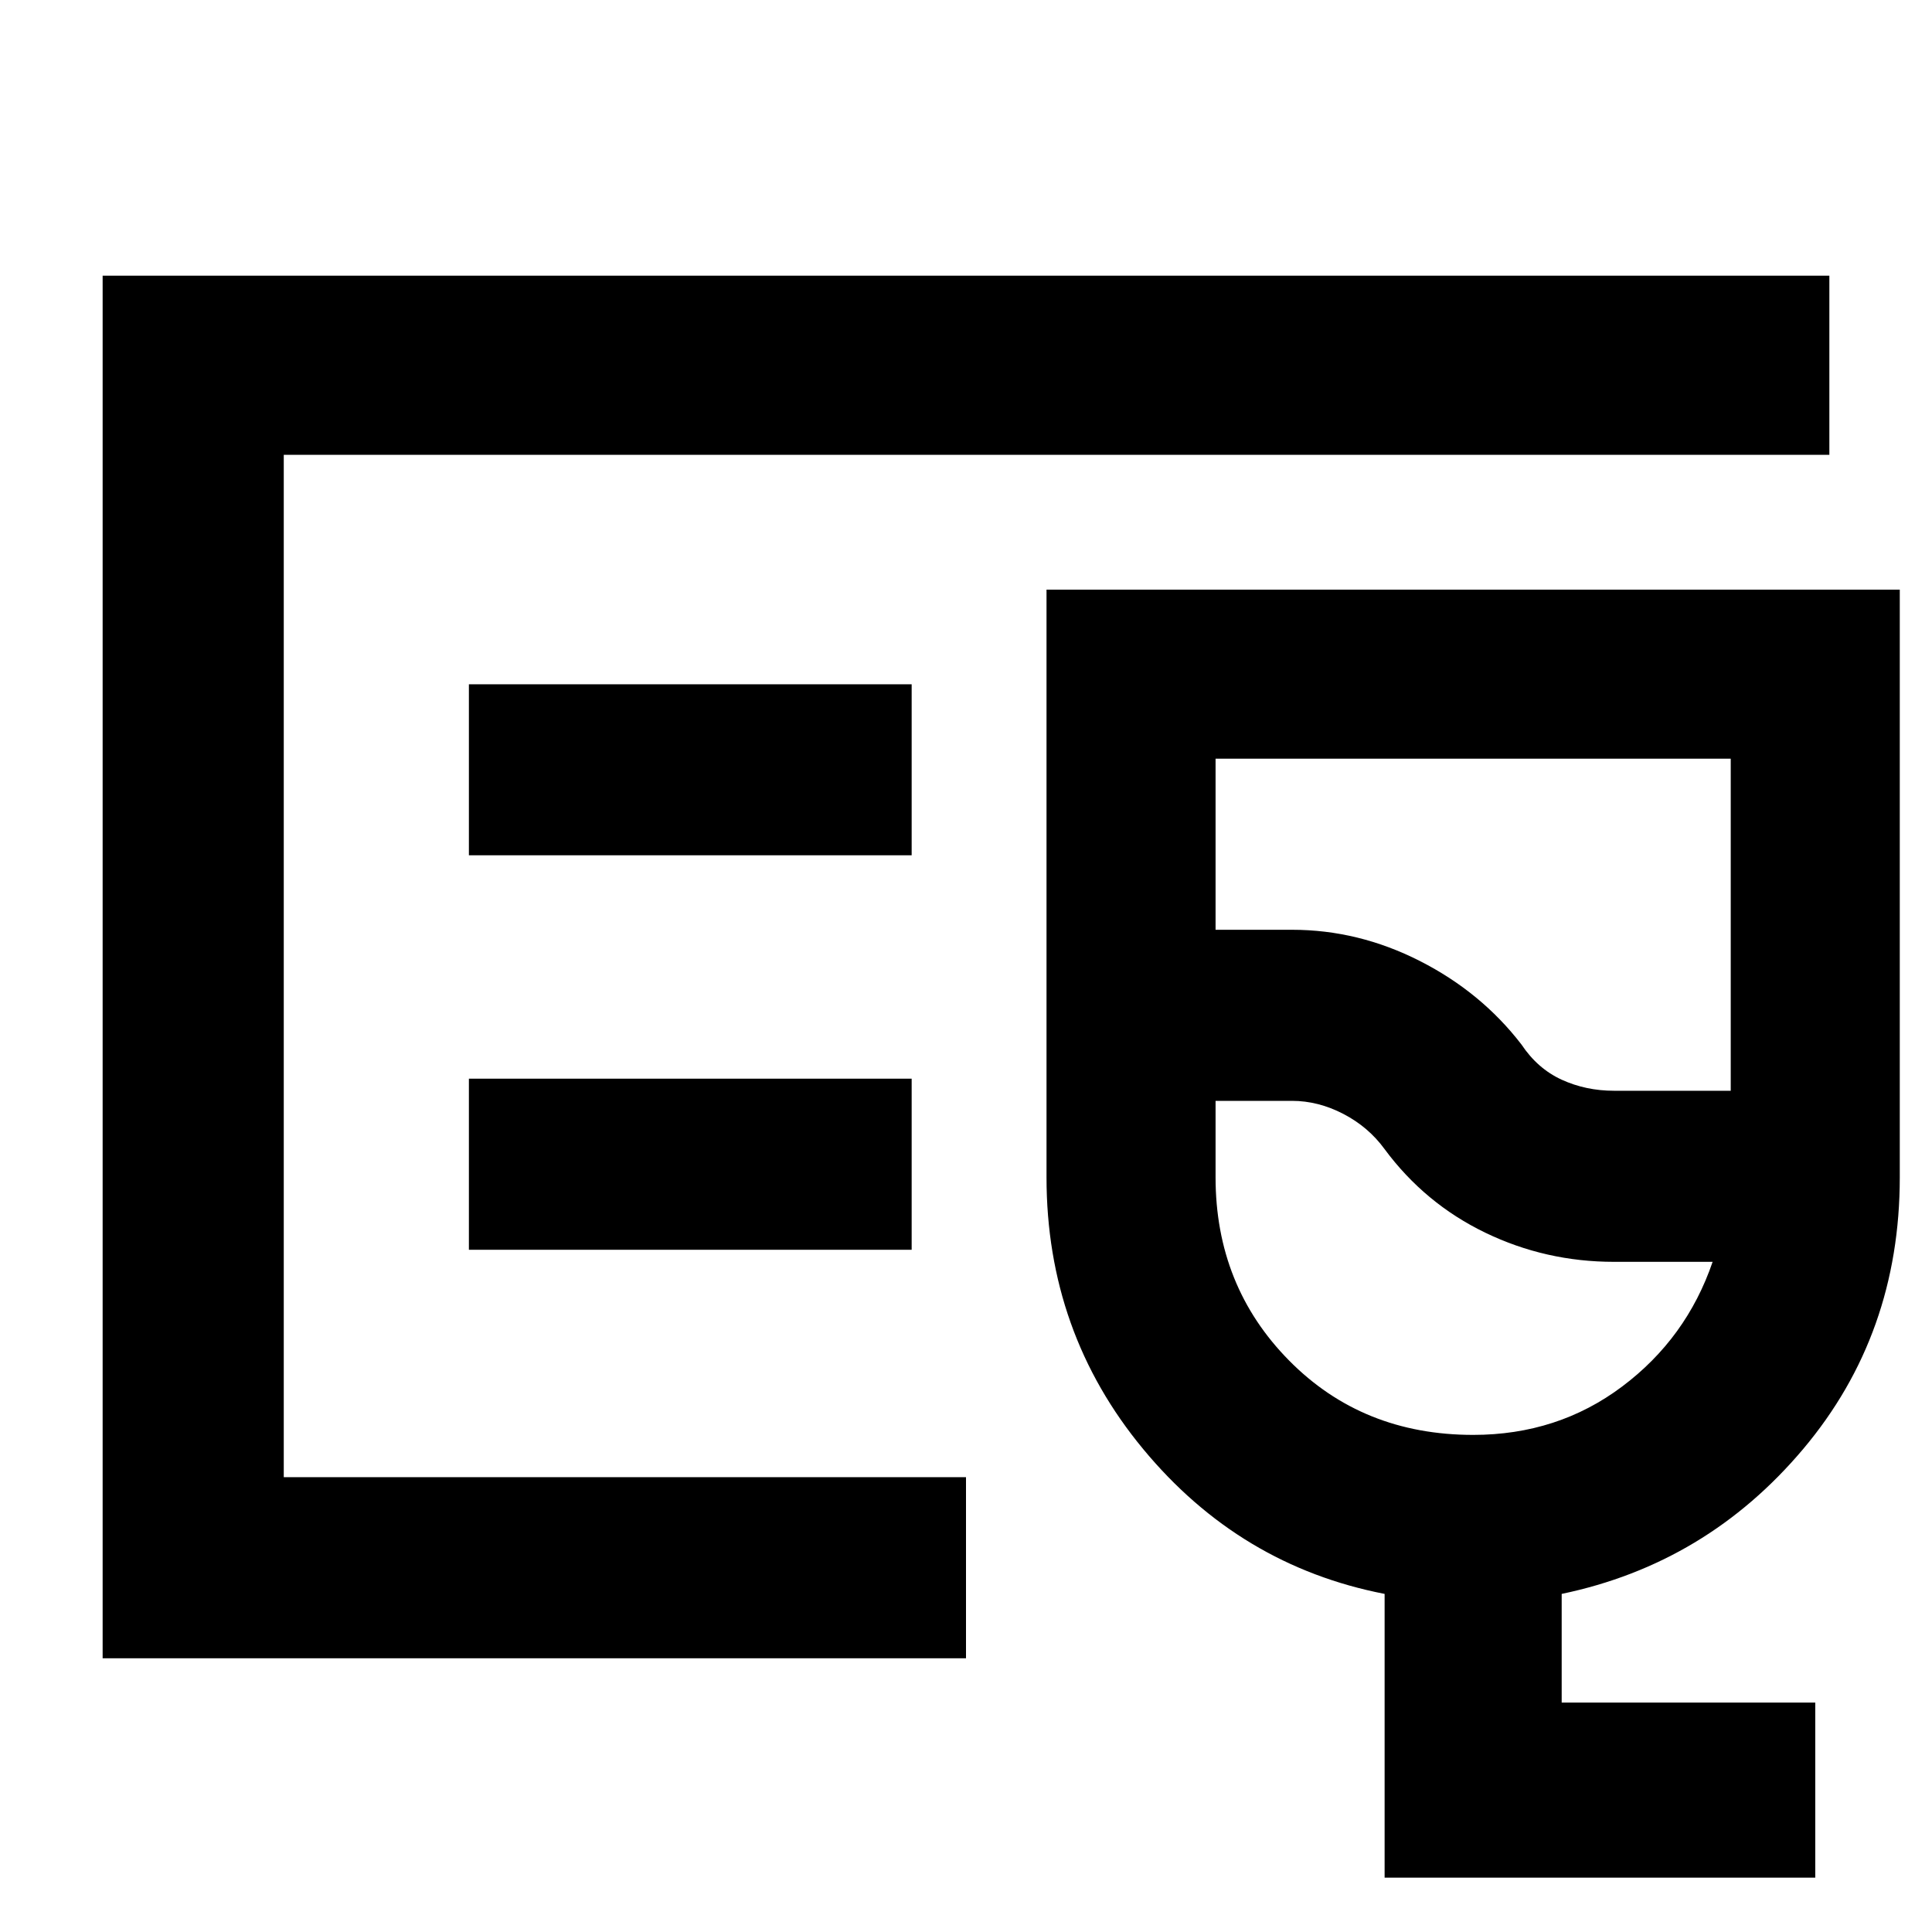 <svg xmlns="http://www.w3.org/2000/svg" height="40" width="40"><path d="M2.125 34.333V5.708h35.75v3.709h-32v21.166H20v3.75Zm3.75-3.75V9.417v21.166Zm31.708 8.292h-8.916V33q-3-.583-5-3t-2-5.625V12.208h17.666v12.167q0 3.25-2 5.625t-5 3v2.25h5.25Zm-4.166-16.292h2.416v-6.875H25.167v3.542h1.583q1.375 0 2.646.646t2.104 1.729q.333.5.833.729.5.229 1.084.229ZM30.5 29.708q1.75 0 3.083-1 1.334-1 1.875-2.583h-2.041q-1.417 0-2.667-.604-1.25-.604-2.083-1.729-.334-.459-.855-.73-.52-.27-1.062-.27h-1.583v1.583q0 2.25 1.521 3.792 1.52 1.541 3.812 1.541Zm-1.833-8.083ZM9.708 17.708h9.167v-3.541H9.708Zm0 8.167h9.167v-3.542H9.708Z"/></svg>